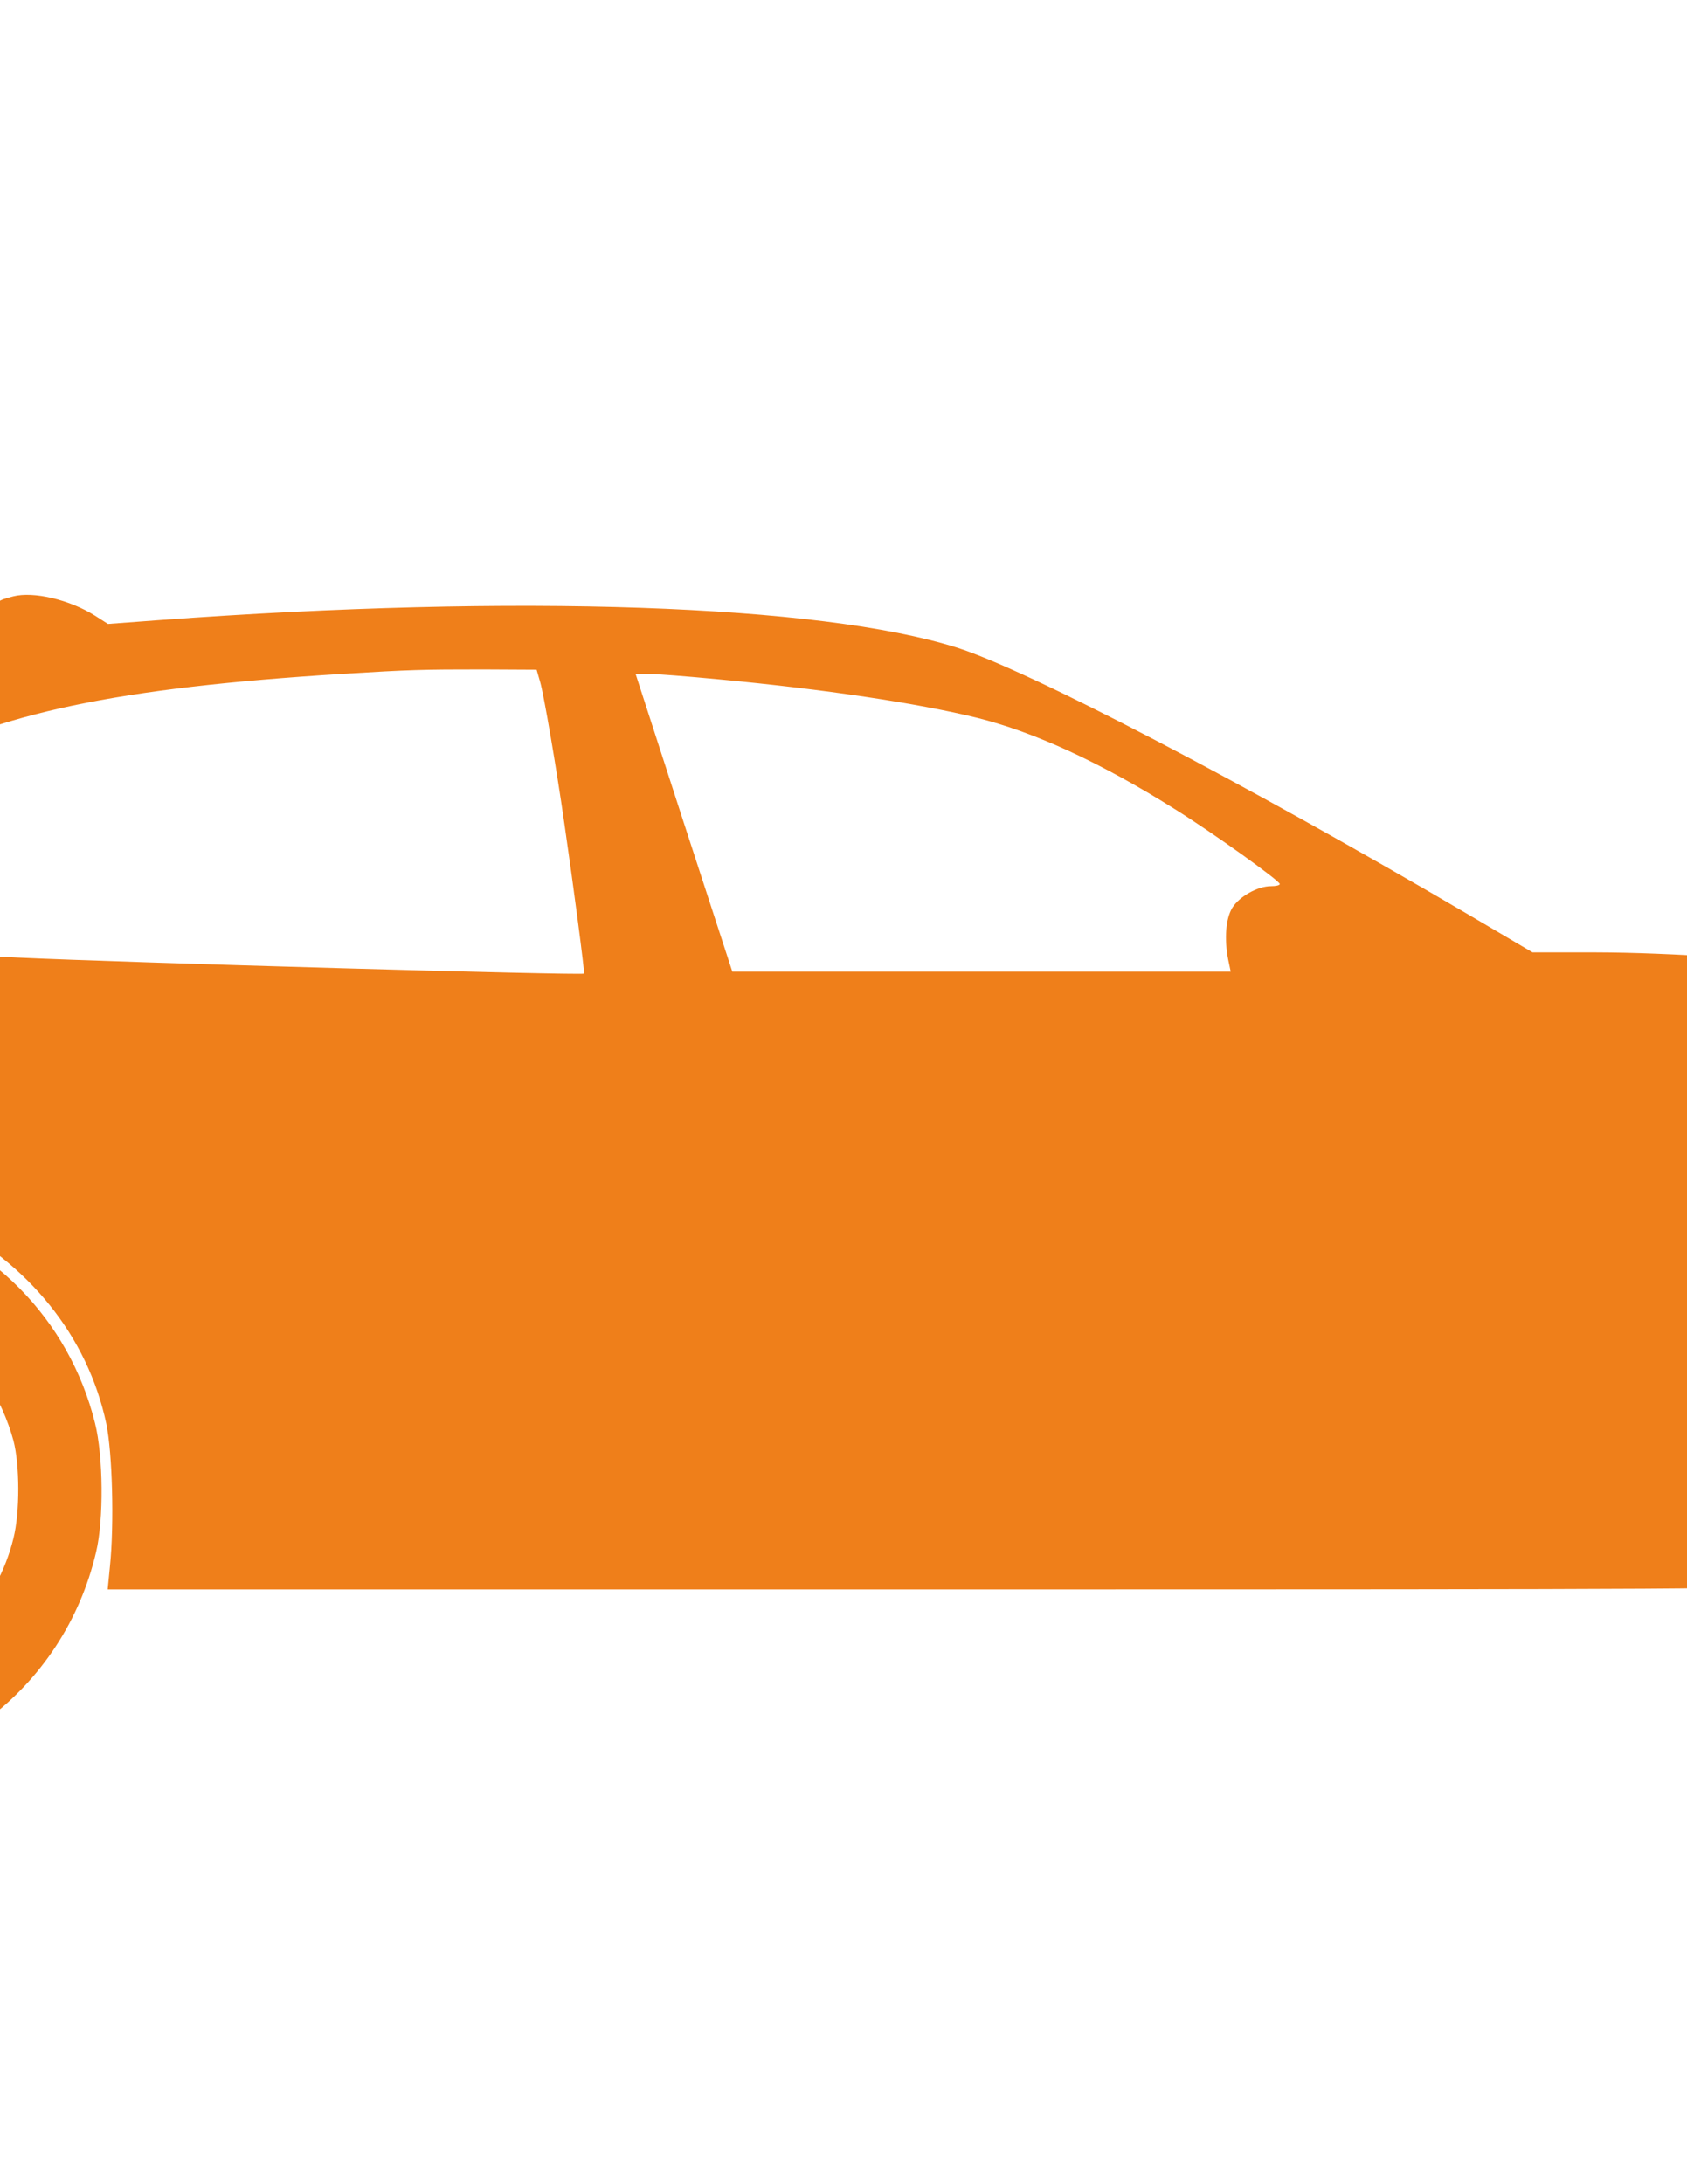 <?xml version="1.0" encoding="UTF-8"?>
<!DOCTYPE svg PUBLIC "-//W3C//DTD SVG 1.1//EN" "http://www.w3.org/Graphics/SVG/1.1/DTD/svg11.dtd">
<!-- Creator: CorelDRAW -->
<svg xmlns="http://www.w3.org/2000/svg" xml:space="preserve" width="6.568in" height="8.5in" version="1.1" style="shape-rendering:geometricPrecision; text-rendering:geometricPrecision; image-rendering:optimizeQuality; fill-rule:evenodd; clip-rule:evenodd"
viewBox="0 0 6568.18 8500"
 xmlns:xlink="http://www.w3.org/1999/xlink"
 xmlns:xodm="http://www.corel.com/coreldraw/odm/2003">
 <defs>
  <style type="text/css">
   <![CDATA[
    .fil0 {fill:#EF7F1A;fill-rule:nonzero}
   ]]>
  </style>
 </defs>
 <g id="Layer_x0020_1">
  <g id="_2337388088336">
   <path class="fil0" d="M51.18 2320.62c-77.27,19.32 -84.78,30.05 -96.59,129.86 -4.29,32.2 -11.81,66.54 -17.17,76.2 -4.29,9.66 -104.1,54.74 -221.09,100.88 -830.68,326.26 -1446.72,579.55 -1720.39,709.41 -174.94,82.64 -238.26,97.66 -451.83,111.62 -91.22,5.37 -182.45,15.03 -202.84,21.47 -108.4,34.34 -388.51,62.25 -665.4,67.61l-123.42 2.15 -50.44 85.86c-50.44,83.71 -50.44,85.86 -31.13,107.32 36.49,38.64 37.56,82.64 5.37,189.96 -32.2,106.25 -36.49,191.03 -20.39,397.1 5.37,71.91 4.29,94.44 -6.44,94.44 -31.13,0 -89.08,60.1 -118.06,122.35 -53.66,113.76 -79.42,368.12 -51.51,501.2 13.95,62.25 13.95,66.54 3.22,170.64 -5.37,57.95 17.17,255.43 30.05,261.87 2.15,1.07 31.13,21.47 65.47,44 78.35,52.59 132.01,110.54 141.67,153.47 18.24,84.78 179.23,166.35 381,194.26 111.62,16.1 1039.96,104.1 1166.6,111.62l34.34 2.15 5.37 -171.72c7.51,-246.84 53.66,-422.85 156.69,-599.94 301.58,-514.08 984.15,-722.28 1507.89,-460.42 339.14,170.64 568.81,455.05 641.79,796.34 23.61,113.76 31.13,391.73 13.95,557.01l-8.59 88.01 3221.84 0c3064.08,0 3221.84,-1.07 3214.33,-19.32 -35.42,-93.37 -60.1,-348.8 -48.3,-494.76 30.05,-343.43 189.96,-608.52 492.61,-814.58 428.22,-292.99 909.03,-302.65 1334.03,-25.76 256.5,168.5 426.07,420.71 493.69,737.31 19.32,90.15 16.1,365.97 -5.37,461.49 -8.59,40.78 -15.03,76.2 -12.88,78.35 7.51,8.59 414.27,-21.47 513.01,-36.49 193.18,-30.05 271.53,-69.76 326.26,-163.13 25.76,-44 30.05,-61.17 30.05,-136.3 -1.07,-47.22 -9.66,-125.57 -21.47,-174.94 -19.32,-84.78 -19.32,-94.44 -2.15,-203.91 33.27,-213.57 42.93,-328.41 44,-533.4 1.07,-188.89 -1.07,-209.28 -24.68,-279.04 -49.37,-144.89 -110.54,-203.91 -303.72,-294.07 -238.26,-111.62 -679.36,-236.11 -1253.53,-354.17 -561.3,-115.91 -1635.61,-225.38 -2204.42,-226.45l-245.77 0 -253.28 -149.18c-872.54,-511.93 -1709.66,-948.74 -1987.63,-1036.74 -534.47,-168.5 -1715.03,-209.28 -3103.79,-107.32l-201.77 15.03 -50.44 -32.2c-98.74,-62.25 -239.33,-95.52 -318.75,-75.12l0 -0.01zm2052.02 333.78c13.95,48.3 62.25,327.34 94.44,552.72 35.42,242.55 79.42,578.47 76.2,581.69 -7.51,7.51 -1794.45,-42.93 -2204.42,-62.25 -383.14,-17.17 -497.98,-60.1 -614.96,-230.74 -66.54,-97.66 -93.37,-241.48 -63.32,-349.88 12.88,-42.93 60.1,-79.42 206.06,-158.84 396.02,-212.5 857.51,-310.16 1736.49,-364.9 264.01,-16.1 311.24,-17.17 547.35,-17.17l208.21 1.07 13.95 48.3 0 -0.01zm696.53 -10.73c411.05,38.64 769.51,92.3 1002.4,149.18 225.38,55.81 484.03,174.94 772.73,356.31 151.33,94.44 406.76,277.97 407.83,290.85 0,5.37 -15.03,8.59 -34.34,8.59 -51.51,0 -122.35,39.71 -150.25,83.71 -25.76,41.86 -32.2,121.28 -16.1,202.84l9.66 46.15 -970.2 0 -970.2 0 -188.89 -579.55 -187.82 -579.55 50.44 0c26.83,0 151.33,9.66 274.75,21.47z"/>
   <path class="fil0" d="M-923.31 4698.91c-462.56,88.01 -830.68,472.22 -899.37,939.08 -18.24,125.57 -7.51,313.38 25.76,440.03 121.28,467.93 533.4,806 1016.35,833.9 544.13,31.13 1029.23,-335.92 1154.8,-872.54 30.05,-125.57 27.9,-373.49 -4.29,-501.2 -100.88,-405.68 -411.05,-719.07 -815.66,-824.24 -112.69,-28.98 -360.61,-36.49 -477.59,-15.03l-0 -0zm405.68 332.7c90.15,22.54 224.31,91.22 300.51,152.4 124.49,100.88 225.38,259.72 269.38,421.78 24.68,93.37 25.76,279.04 0,381 -62.25,254.36 -259.72,471.15 -507.64,557.01 -569.89,199.62 -1152.65,-297.28 -1039.96,-888.64 32.2,-163.13 100.88,-294.07 221.09,-414.27 119.13,-118.06 254.36,-191.03 413.19,-221.09 90.15,-17.17 252.21,-11.81 343.43,11.81l0 -0z"/>
   <path class="fil0" d="M-600.27 5296.7c2.15,96.59 7.51,179.23 12.88,184.6 18.24,18.24 115.91,-62.25 215.72,-178.16l54.74 -61.17 -51.51 -33.27c-55.81,-35.42 -140.59,-69.76 -198.55,-80.49l-36.49 -6.44 3.22 174.94 0 -0z"/>
   <path class="fil0" d="M-951.22 5155.03c-66.54,23.61 -179.23,88.01 -176.01,100.88 3.22,13.95 254.36,231.82 267.24,231.82 7.51,0 16.1,-7.51 19.32,-17.17 8.59,-21.47 8.59,-136.3 -1.07,-248.99 -7.51,-101.96 -8.59,-103.03 -109.47,-66.54l0 -0z"/>
   <path class="fil0" d="M-287.96 5525.3c-61.17,68.69 -112.69,132.01 -114.84,140.59 -6.44,26.83 49.37,37.56 168.5,31.13 62.25,-3.22 129.86,-8.59 149.18,-11.81 35.42,-5.37 36.49,-6.44 28.98,-45.08 -7.51,-47.22 -68.69,-179.23 -98.74,-215.72l-20.39 -25.76 -112.69 126.64 0 0z"/>
   <path class="fil0" d="M-1306.46 5467.34c-33.27,47.22 -72.98,142.74 -82.64,199.62l-6.44 35.42 166.35 0c177.08,0 215.72,-9.66 194.26,-47.22 -13.95,-25.76 -218.94,-231.82 -229.67,-231.82 -5.37,0 -23.61,19.32 -41.86,44l-0 -0z"/>
   <path class="fil0" d="M-741.94 5526.37c-38.64,37.56 0,93.37 47.22,68.69 27.9,-15.03 27.9,-60.1 1.07,-75.12 -26.83,-13.95 -28.98,-13.95 -48.3,6.44l0 -0z"/>
   <path class="fil0" d="M-779.5 5706.67c-61.17,34.34 -72.98,119.13 -23.61,168.5 46.15,45.08 108.4,46.15 153.47,1.07 45.08,-45.08 44,-107.32 -1.07,-153.47 -35.42,-34.34 -83.71,-40.78 -128.79,-16.1z"/>
   <path class="fil0" d="M-984.49 5760.34c-20.39,24.68 -8.59,65.47 19.32,68.69 47.22,7.51 71.91,-34.34 38.64,-66.54 -20.39,-21.47 -40.78,-21.47 -57.95,-2.15z"/>
   <path class="fil0" d="M-510.12 5773.21c-28.98,20.39 -30.05,38.64 -3.22,62.25 26.83,24.68 65.47,6.44 65.47,-31.13 0,-35.42 -32.2,-52.59 -62.25,-31.13l0 0z"/>
   <path class="fil0" d="M-1322.56 5913.81c-82.64,6.44 -81.57,5.37 -63.32,69.76 17.17,59.03 65.47,156.69 98.74,199.62l19.32 24.68 110.54 -130.93c61.17,-71.91 111.62,-138.45 112.69,-148.11 1.07,-15.03 -15.03,-17.17 -111.62,-18.24 -62.25,0 -136.3,1.07 -166.35,3.22l0 -0z"/>
   <path class="fil0" d="M-335.18 5926.68c-47.22,4.29 -65.47,10.73 -67.61,23.61 -3.22,17.17 225.38,245.77 244.7,245.77 23.61,0 92.3,-151.33 112.69,-244.7l7.51 -34.34 -116.98 2.15c-63.32,1.07 -144.89,4.29 -180.3,7.51l0 0z"/>
   <path class="fil0" d="M-752.67 5998.59c-20.39,19.32 -20.39,21.47 -6.44,48.3 6.44,11.81 22.54,20.39 37.56,20.39 21.47,0 48.3,-25.76 48.3,-47.22 0,-10.73 -34.34,-38.64 -48.3,-38.64 -7.51,0 -22.54,7.51 -31.13,17.17l0 0z"/>
   <path class="fil0" d="M-953.36 6182.11c-92.3,96.59 -149.18,162.06 -149.18,173.86 0,26.83 192.11,108.4 253.28,108.4l28.98 0 -7.51 -153.47c-9.66,-178.16 -13.95,-200.69 -37.56,-200.69 -9.66,0 -49.37,32.2 -88.01,71.91l-0 -0z"/>
   <path class="fil0" d="M-580.95 6119.87c-6.44,10.73 -25.76,180.3 -31.13,276.89 -3.22,64.39 -2.15,67.61 20.39,67.61 84.78,0 281.19,-72.98 266.16,-98.74 -5.37,-7.51 -56.88,-68.69 -115.91,-135.23 -99.81,-112.69 -125.57,-133.08 -139.52,-110.54z"/>
   <path class="fil0" d="M7776.31 4698.91c-341.29,62.25 -640.72,285.48 -797.41,595.64 -239.33,473.3 -105.18,1068.94 310.16,1382.32 120.2,90.15 201.77,134.15 333.78,178.16 294.07,97.66 584.91,75.12 860.73,-65.47 592.42,-302.65 788.83,-1054.99 420.71,-1609.85 -241.48,-363.83 -698.67,-559.15 -1127.97,-480.81l-0 -0zm413.2 338.07c373.49,105.18 621.4,475.44 570.96,854.29 -71.91,545.2 -639.65,854.29 -1132.26,616.03 -256.5,-124.49 -425,-377.78 -442.17,-665.4 -21.47,-359.53 206.06,-686.87 553.79,-799.56 130.93,-42.93 310.16,-45.08 449.68,-5.37z"/>
   <path class="fil0" d="M8091.84 5296.7c3.22,96.59 9.66,179.23 15.03,184.6 13.95,15.03 56.88,-19.32 166.35,-130.93l101.96 -104.1 -24.68 -19.32c-53.66,-42.93 -202.84,-104.1 -252.21,-104.1 -10.73,0 -11.81,35.42 -6.44,173.86l0 -0z"/>
   <path class="fil0" d="M7756.99 5148.59c-53.66,17.17 -142.74,62.25 -174.94,88.01l-24.68 20.39 129.86 114.84c71.91,64.39 137.38,115.91 144.89,115.91 24.68,0 28.98,-41.86 21.47,-199.62 -8.59,-173.86 -4.29,-168.5 -96.59,-139.52z"/>
   <path class="fil0" d="M8403.08 5526.37c-63.32,69.76 -114.84,135.23 -114.84,145.96 0,11.81 11.81,19.32 40.78,23.61 47.22,7.51 298.36,-7.51 310.16,-18.24 16.1,-17.17 -54.74,-196.4 -100.88,-253.28l-20.39 -25.76 -114.84 127.72 -0 0z"/>
   <path class="fil0" d="M7388.87 5463.05c-41.86,66.54 -75.12,143.81 -83.71,197.47l-7.51 41.86 163.13 0c92.3,0 172.79,-5.37 184.6,-10.73 18.24,-10.73 19.32,-13.95 5.37,-40.78 -8.59,-16.1 -63.32,-76.2 -122.35,-134.15l-106.25 -106.25 -33.27 52.59 0 0z"/>
   <path class="fil0" d="M7953.39 5521c-25.76,15.03 -24.68,60.1 2.15,74.05 47.22,24.68 85.86,-31.13 47.22,-68.69 -19.32,-20.39 -24.68,-20.39 -49.37,-5.37z"/>
   <path class="fil0" d="M7913.68 5705.6c-52.59,31.13 -70.83,108.4 -37.56,156.69 9.66,13.95 34.34,31.13 53.66,39.71 31.13,12.88 41.86,12.88 72.98,0 106.25,-44 91.22,-193.18 -20.39,-206.06 -25.76,-3.22 -53.66,1.07 -68.69,9.66l0 -0z"/>
   <path class="fil0" d="M7708.69 5760.34c-20.39,24.68 -8.59,65.47 19.32,68.69 47.22,7.51 71.91,-34.34 38.64,-66.54 -20.39,-21.47 -40.78,-21.47 -57.95,-2.15z"/>
   <path class="fil0" d="M8176.63 5773.21c-9.66,8.59 -17.17,23.61 -17.17,31.13 0,13.95 27.9,48.3 38.64,48.3 21.47,0 47.22,-26.83 47.22,-48.3 0,-15.03 -8.59,-31.13 -20.39,-37.56 -26.83,-13.95 -28.98,-13.95 -48.3,6.44l0 -0z"/>
   <path class="fil0" d="M7359.9 5915.95c-64.39,6.44 -64.39,6.44 -61.17,38.64 9.66,74.05 111.62,266.16 130.93,245.77 61.17,-65.47 225.38,-268.31 222.16,-276.89 -4.29,-12.88 -188.89,-18.24 -291.92,-7.51z"/>
   <path class="fil0" d="M8360.15 5924.54c-72.98,5.37 -84.78,20.39 -50.44,64.39 24.68,33.27 214.65,207.13 225.38,207.13 3.22,0 21.47,-25.76 39.71,-56.88 31.13,-51.51 55.81,-119.13 71.91,-193.18l6.44 -28.98 -114.84 2.15c-64.39,1.07 -143.81,3.22 -178.16,5.37l0 -0z"/>
   <path class="fil0" d="M7934.07 6002.88c-17.17,33.27 4.29,66.54 40.78,62.25 22.54,-2.15 30.05,-9.66 32.2,-34.34 5.37,-48.3 -50.44,-69.76 -72.98,-27.9z"/>
   <path class="fil0" d="M7699.03 6225.04c-60.1,63.32 -108.4,121.28 -108.4,128.79 0,30.05 184.6,110.54 254.36,110.54l27.9 0 -7.51 -132.01c-10.73,-192.11 -16.1,-222.16 -38.64,-222.16 -10.73,0 -67.61,51.51 -127.72,114.84l0 0z"/>
   <path class="fil0" d="M8111.16 6119.87c-7.51,12.88 -24.68,154.55 -31.13,260.8 -4.29,82.64 -4.29,83.71 20.39,83.71 48.3,0 139.52,-23.61 207.13,-54.74l68.69 -31.13 -20.39 -24.68c-69.76,-88.01 -212.5,-243.63 -224.31,-243.63 -7.51,0 -16.1,4.29 -20.39,9.66l0 0z"/>
  </g>
 </g>
</svg>
